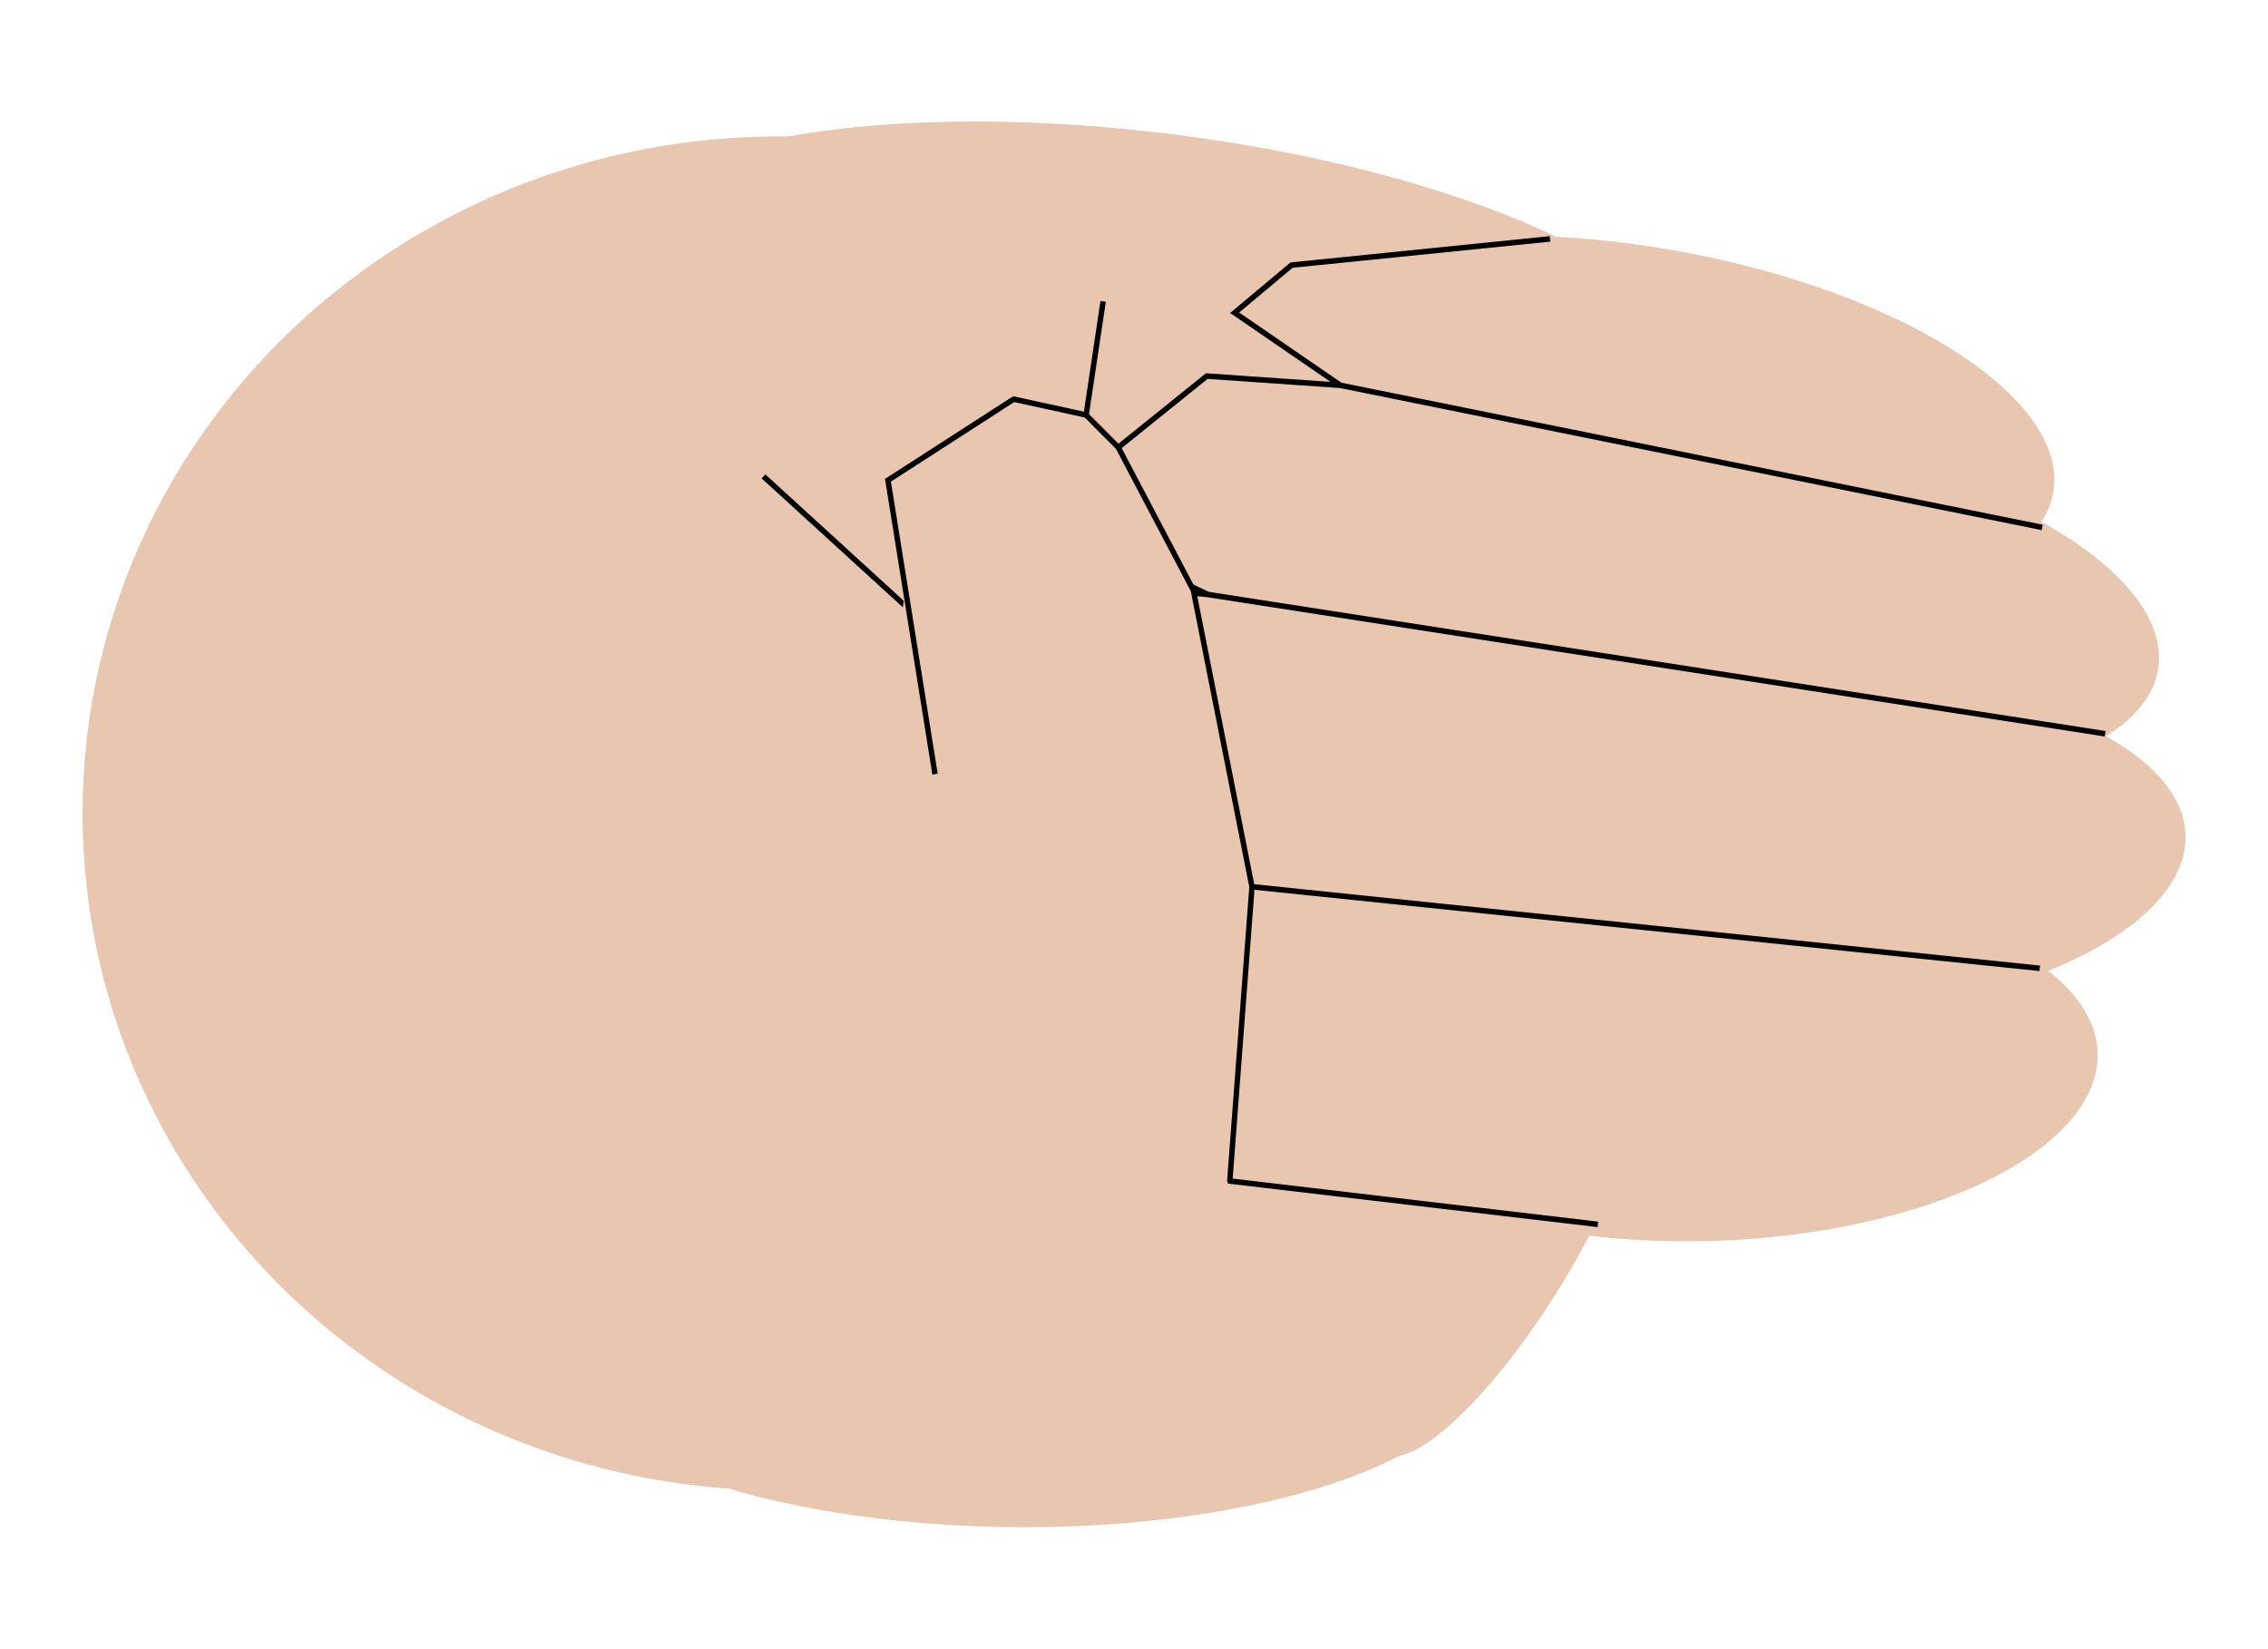 <?xml version="1.0" encoding="UTF-8" standalone="no"?>
<!-- Created with Inkscape (http://www.inkscape.org/) -->

<svg
   width="110mm"
   height="80mm"
   viewBox="0 0 110 80"
   version="1.1"
   id="svg907"
   inkscape:version="1.1.2 (0a00cf5339, 2022-02-04)"
   sodipodi:docname="hand-closed-sky.svg"
   xmlns:inkscape="http://www.inkscape.org/namespaces/inkscape"
   xmlns:sodipodi="http://sodipodi.sourceforge.net/DTD/sodipodi-0.dtd"
   xmlns="http://www.w3.org/2000/svg"
   xmlns:svg="http://www.w3.org/2000/svg">
  <sodipodi:namedview
     id="namedview909"
     pagecolor="#ffffff"
     bordercolor="#666666"
     borderopacity="1.0"
     inkscape:pageshadow="2"
     inkscape:pageopacity="0.0"
     inkscape:pagecheckerboard="0"
     inkscape:document-units="mm"
     showgrid="false"
     inkscape:zoom="3.1108586"
     inkscape:cx="256.68155"
     inkscape:cy="108.33022"
     inkscape:window-width="2558"
     inkscape:window-height="1405"
     inkscape:window-x="3840"
     inkscape:window-y="16"
     inkscape:window-maximized="1"
     inkscape:current-layer="g1500" />
  <defs
     id="defs904" />
  <g
     inkscape:label="Layer 1"
     inkscape:groupmode="layer"
     id="layer1">
    <g
       id="g1500"
       transform="matrix(0.977,0,0,-1,-5.369,91.511)">
      <ellipse
         style="fill:#e9c6af;stroke:none;stroke-width:1.077;stroke-miterlimit:4;stroke-dasharray:none;stroke-opacity:1"
         id="path3545"
         cx="44.176"
         cy="52.053"
         rx="34.581"
         ry="32.84" />
      <ellipse
         style="fill:#e9c6af;stroke:none;stroke-width:0.962;stroke-miterlimit:4;stroke-dasharray:none;stroke-opacity:1"
         id="path3545-3"
         cx="60.575"
         cy="53.486"
         rx="32.766"
         ry="27.657" />
      <ellipse
         style="fill:#e9c6af;stroke:none;stroke-width:0.45;stroke-miterlimit:4;stroke-dasharray:none;stroke-opacity:1"
         id="path3545-3-6"
         cx="55.795"
         cy="26.312"
         rx="23.314"
         ry="8.491"
         transform="matrix(1,-0.007,0.006,1,0,0)" />
      <ellipse
         style="fill:#e9c6af;stroke:none;stroke-width:0.188;stroke-miterlimit:4;stroke-dasharray:none;stroke-opacity:1"
         id="path3545-3-6-7-9-0"
         cx="77.318"
         cy="-50.76"
         rx="11.213"
         ry="3.073"
         transform="matrix(0.551,0.835,-0.741,0.672,0,0)" />
      <ellipse
         style="fill:#e9c6af;stroke:none;stroke-width:0.409;stroke-miterlimit:4;stroke-dasharray:none;stroke-opacity:1"
         id="path3545-3-6-7"
         cx="90.938"
         cy="37.076"
         rx="19.246"
         ry="8.49"
         transform="matrix(1,0.03,-0.015,1,0,0)" />
      <ellipse
         style="fill:#e9c6af;stroke:none;stroke-width:0.423;stroke-miterlimit:4;stroke-dasharray:none;stroke-opacity:1"
         id="path3545-3-6-7-5"
         cx="94.133"
         cy="47.738"
         rx="20.623"
         ry="8.49"
         transform="matrix(1,0.028,-0.016,1,0,0)" />
      <ellipse
         style="fill:#e9c6af;stroke:none;stroke-width:0.43;stroke-miterlimit:4;stroke-dasharray:none;stroke-opacity:1"
         id="path3545-3-6-7-3"
         cx="86.165"
         cy="73.842"
         rx="21.338"
         ry="8.473"
         transform="matrix(0.991,-0.133,0.083,0.997,0,0)" />
      <ellipse
         style="fill:#e9c6af;stroke:none;stroke-width:0.424;stroke-miterlimit:4;stroke-dasharray:none;stroke-opacity:1"
         id="path3545-3-6-7-56"
         cx="80.363"
         cy="83.629"
         rx="20.79"
         ry="8.467"
         transform="matrix(0.988,-0.152,0.09,0.996,0,0)" />
      <ellipse
         style="fill:#e9c6af;stroke:none;stroke-width:0.484;stroke-miterlimit:4;stroke-dasharray:none;stroke-opacity:1"
         id="path3545-3-6-7-2"
         cx="52.884"
         cy="83.63"
         rx="27.005"
         ry="8.491"
         transform="rotate(-6.993)" />
      <path
         style="fill:none;stroke:#000000;stroke-width:0.268px;stroke-linecap:butt;stroke-linejoin:miter;stroke-opacity:1"
         d="m 84.821,32.117 -26.023,2.994 -3.572,6.065 3.813,5.82 8.61,1.499 -12.084,1.489 -5.509,4.409 5.156,7.401 4.344,1.433 5.898,-0.553 -6.225,2.91 1.187,3.76 4.987,3.924 6.632,-0.447 -5.248,3.519 2.825,2.311 12.833,1.272"
         id="path3262" />
      <path
         style="fill:none;stroke:#000000;stroke-width:0.268px;stroke-linecap:butt;stroke-linejoin:miter;stroke-opacity:1"
         d="M 106.875,65.926 72.035,72.82"
         id="path3264" />
      <path
         style="fill:none;stroke:#000000;stroke-width:0.268px;stroke-linecap:butt;stroke-linejoin:miter;stroke-opacity:1"
         d="M 109.999,55.917 65.454,62.673"
         id="path3266" />
      <path
         style="fill:none;stroke:#000000;stroke-width:0.268px;stroke-linecap:butt;stroke-linejoin:miter;stroke-opacity:1"
         d="M 106.753,44.538 67.649,48.495"
         id="path3268" />
      <path
         style="fill:none;stroke:#000000;stroke-width:0.268px;stroke-linecap:butt;stroke-linejoin:miter;stroke-opacity:1"
         d="M 43.397,68.402 53.395,59.481"
         id="path3270" />
      <path
         style="fill:none;stroke:#000000;stroke-width:0.268px;stroke-linecap:butt;stroke-linejoin:miter;stroke-opacity:1"
         d="M 60.258,76.891 58.091,62.731"
         id="path3272" />
      <path
         style="fill:none;stroke:#000000;stroke-width:0.268px;stroke-linecap:butt;stroke-linejoin:miter;stroke-opacity:1"
         d="m 60.111,49.403 1.135,-1.908"
         id="path3274" />
      <path
         style="fill:none;stroke:#000000;stroke-width:0.268px;stroke-linecap:butt;stroke-linejoin:miter;stroke-opacity:1"
         d="m 61.104,34.785 -0.062,-1.051"
         id="path3276" />
      <path
         style="fill:none;stroke:#000000;stroke-width:0.268px;stroke-linecap:butt;stroke-linejoin:miter;stroke-opacity:1"
         d="m 57.884,45.344 -6.083,5.808"
         id="path3278" />
      <ellipse
         style="fill:#e9c6af;stroke:none;stroke-width:0.45;stroke-miterlimit:4;stroke-dasharray:none;stroke-opacity:1"
         id="path3545-3-6-3"
         cx="43.581"
         cy="-63.548"
         rx="22.795"
         ry="8.685"
         transform="matrix(-0.103,0.995,-0.995,-0.101,0,0)" />
      <path
         style="fill:none;stroke:#000000;stroke-width:0.268px;stroke-linecap:butt;stroke-linejoin:miter;stroke-opacity:1"
         d="m 66.542,34.182 1.106,14.312 -2.912,14.387 -3.733,6.938 -1.595,1.563 -3.589,0.766 -6.243,-3.934 2.337,-14.257"
         id="path1188" />
    </g>
  </g>
</svg>

